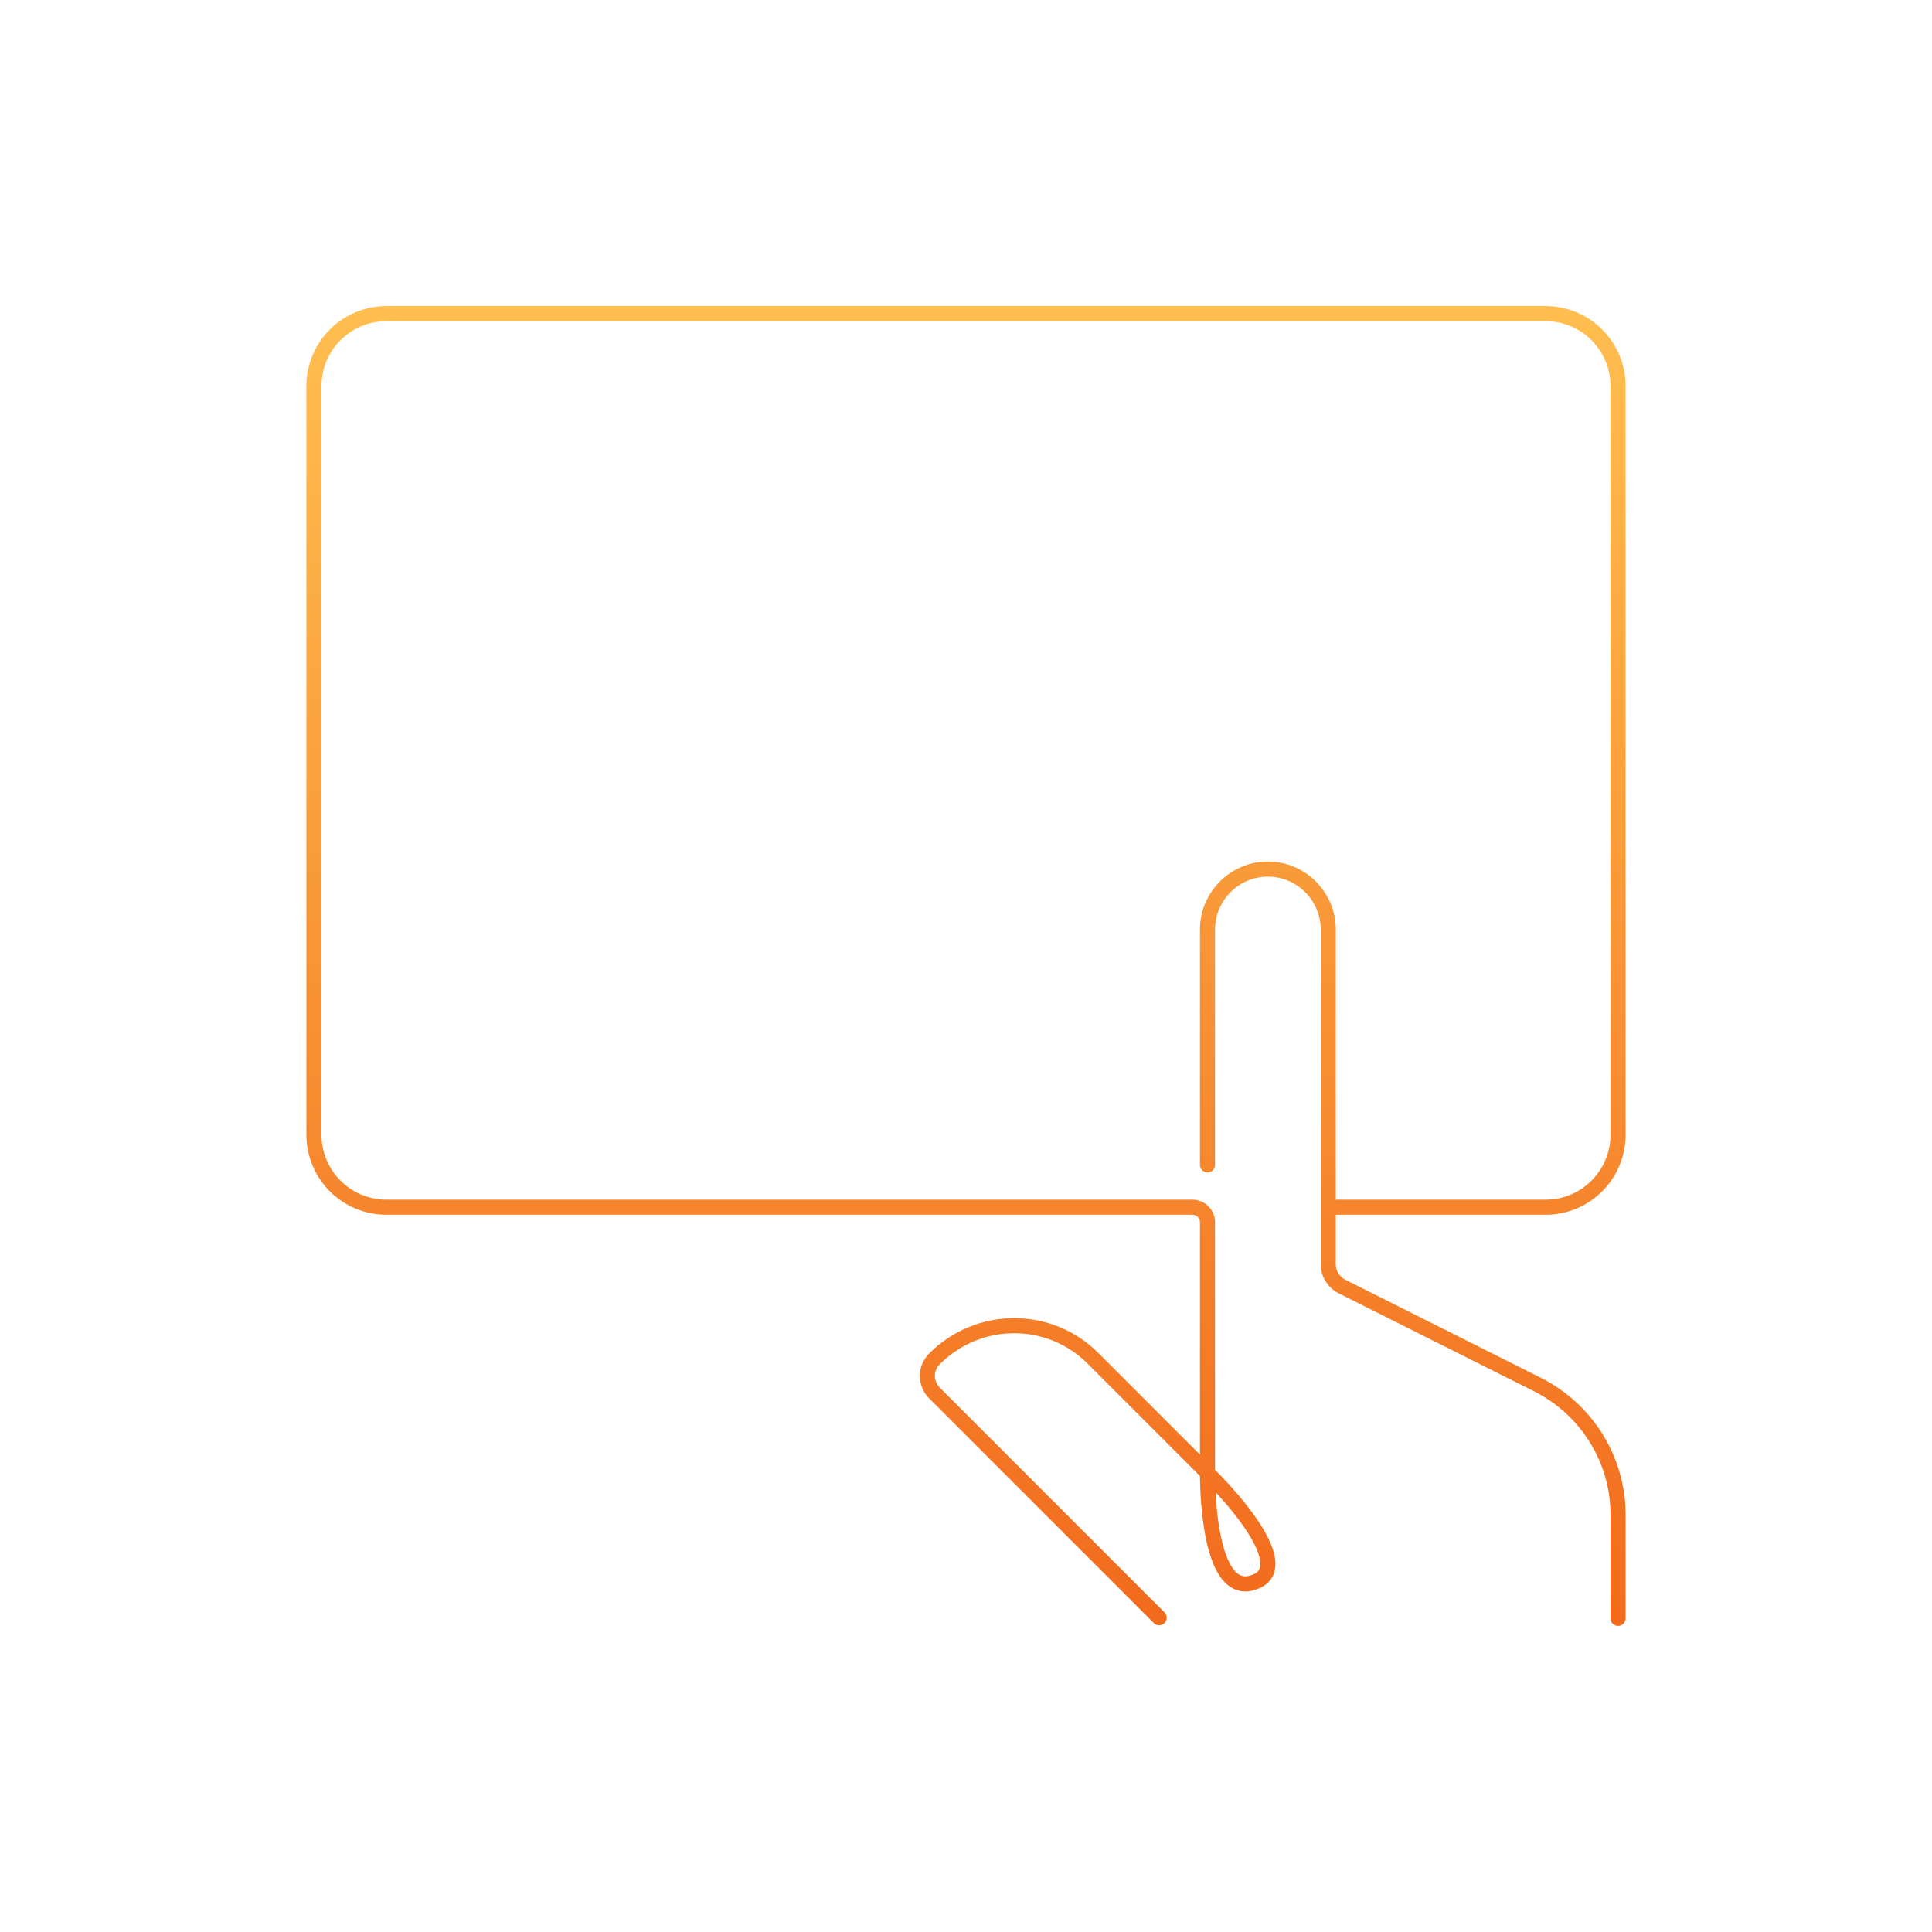 <svg width="320" height="320" viewBox="0 0 320 320" fill="none" xmlns="http://www.w3.org/2000/svg">
<path d="M219.999 209.45L218.749 209.45V209.45H219.999ZM222.199 213.05L221.606 214.151L221.622 214.16L221.638 214.168L222.199 213.05ZM254.699 229.35L255.263 228.235L255.259 228.233L254.699 229.35ZM266.749 268.05C266.749 268.741 267.308 269.3 267.999 269.3C268.689 269.3 269.249 268.741 269.249 268.05H266.749ZM199.999 153.95H198.749V153.95L199.999 153.95ZM219.999 153.95H218.749V153.95L219.999 153.95ZM191.115 268.834C191.603 269.322 192.394 269.322 192.883 268.834C193.371 268.346 193.371 267.555 192.883 267.067L191.115 268.834ZM154.799 230.75L153.915 231.634L154.799 230.75ZM181.099 225.05L180.209 225.928L180.215 225.934L181.099 225.05ZM198.75 192.95C198.75 193.64 199.309 194.2 200 194.2C200.69 194.2 201.25 193.64 201.25 192.95L198.75 192.95ZM207.999 261.95L207.534 260.79L207.52 260.796L207.506 260.802L207.999 261.95ZM64 199.95L64 198.7L64 199.95ZM51.999 187.95H53.249H51.999ZM268 187.95L269.25 187.95L268 187.95ZM256 199.95L256 201.2L256 199.95ZM255.999 51.95V53.2V51.95ZM267.999 63.949L266.749 63.949L267.999 63.949ZM63.999 51.95L63.999 53.2L63.999 51.95ZM51.999 63.95L53.249 63.95L51.999 63.95ZM200 202.45L201.25 202.45L200 202.45ZM197.499 199.95V201.2V199.95ZM218.749 209.45C218.749 211.442 219.93 213.248 221.606 214.151L222.791 211.95C221.867 211.452 221.249 210.459 221.249 209.45H218.749ZM221.638 214.168L254.138 230.468L255.259 228.233L222.759 211.933L221.638 214.168ZM266.749 250.85V268.05H269.249V250.85H266.749ZM201.249 153.95C201.249 149.141 205.189 145.2 209.999 145.2V142.7C203.808 142.7 198.749 147.76 198.749 153.95H201.249ZM209.999 145.2C214.808 145.2 218.749 149.141 218.749 153.95H221.249C221.249 147.76 216.189 142.7 209.999 142.7V145.2ZM192.883 267.067L155.683 229.867L153.915 231.634L191.115 268.834L192.883 267.067ZM155.683 229.867C154.571 228.755 154.571 227.046 155.683 225.934L153.915 224.167C151.827 226.255 151.827 229.546 153.915 231.634L155.683 229.867ZM155.683 225.934C162.498 219.119 173.502 219.128 180.209 225.928L181.989 224.173C174.296 216.373 161.7 216.382 153.915 224.167L155.683 225.934ZM180.215 225.934L199.115 244.834L200.883 243.067L181.983 224.167L180.215 225.934ZM199.115 244.834C203.084 248.804 206.221 252.691 207.756 255.759C208.531 257.311 208.815 258.493 208.739 259.301C208.703 259.68 208.59 259.957 208.426 260.171C208.261 260.387 207.99 260.608 207.534 260.79L208.463 263.111C209.257 262.793 209.924 262.326 210.411 261.691C210.899 261.053 211.154 260.314 211.227 259.537C211.37 258.033 210.841 256.34 209.992 254.641C208.276 251.21 204.913 247.097 200.883 243.067L199.115 244.834ZM207.506 260.802C206.813 261.099 206.287 261.135 205.882 261.057C205.477 260.979 205.079 260.763 204.679 260.363C203.838 259.522 203.127 258.002 202.58 255.997C201.499 252.035 201.249 246.919 201.249 243.95H198.749C198.749 246.982 198.998 252.366 200.168 256.654C200.746 258.774 201.597 260.816 202.912 262.131C203.59 262.809 204.419 263.321 205.408 263.512C206.397 263.703 207.434 263.552 208.491 263.099L207.506 260.802ZM221.249 209.451L221.25 199.951L218.75 199.95L218.749 209.45L221.249 209.451ZM201.25 192.95L201.249 153.95L198.749 153.95L198.75 192.95L201.25 192.95ZM201.249 243.95L201.25 202.45L198.75 202.45L198.749 243.95L201.249 243.95ZM254.134 230.466C261.822 234.357 266.749 242.23 266.749 250.85H269.249C269.249 241.271 263.776 232.544 255.263 228.235L254.134 230.466ZM218.749 153.95L218.75 199.95L221.25 199.95L221.249 153.95L218.749 153.95ZM255.999 50.7C191.999 50.7 128 50.7 63.999 50.7L63.999 53.2C128 53.2 192 53.2 255.999 53.2V50.7ZM269.25 187.95C269.25 146.616 269.251 105.282 269.249 63.949L266.749 63.949C266.751 105.283 266.75 146.616 266.75 187.95L269.25 187.95ZM220 201.2C232 201.2 244 201.2 256 201.2L256 198.7C244 198.7 232 198.7 220 198.7L220 201.2ZM64 201.2L197.499 201.2V198.7L64 198.7L64 201.2ZM50.749 63.95C50.749 105.283 50.749 146.617 50.749 187.95H53.249C53.249 146.617 53.249 105.283 53.249 63.95L50.749 63.95ZM64 198.7C58.062 198.7 53.249 193.887 53.249 187.95H50.749C50.749 195.268 56.682 201.2 64 201.2L64 198.7ZM266.75 187.95C266.75 193.887 261.937 198.7 256 198.7L256 201.2C263.317 201.2 269.25 195.268 269.25 187.95L266.75 187.95ZM255.999 53.2C261.936 53.2 266.749 58.012 266.749 63.949L269.249 63.949C269.249 56.631 263.317 50.7 255.999 50.7V53.2ZM63.999 50.7C56.682 50.7 50.749 56.632 50.749 63.95L53.249 63.95C53.249 58.013 58.062 53.2 63.999 53.2L63.999 50.7ZM201.25 202.45C201.25 200.379 199.571 198.7 197.499 198.7V201.2C198.19 201.2 198.75 201.759 198.75 202.45L201.25 202.45Z" fill="url(#paint0_linear_4_514)"/>
<defs>
<linearGradient id="paint0_linear_4_514" x1="160" y1="51.95" x2="160" y2="268.05" gradientUnits="userSpaceOnUse">
<stop stop-color="#FFBE4F"/>
<stop offset="1" stop-color="#F26B1D"/>
</linearGradient>
</defs>
</svg>

